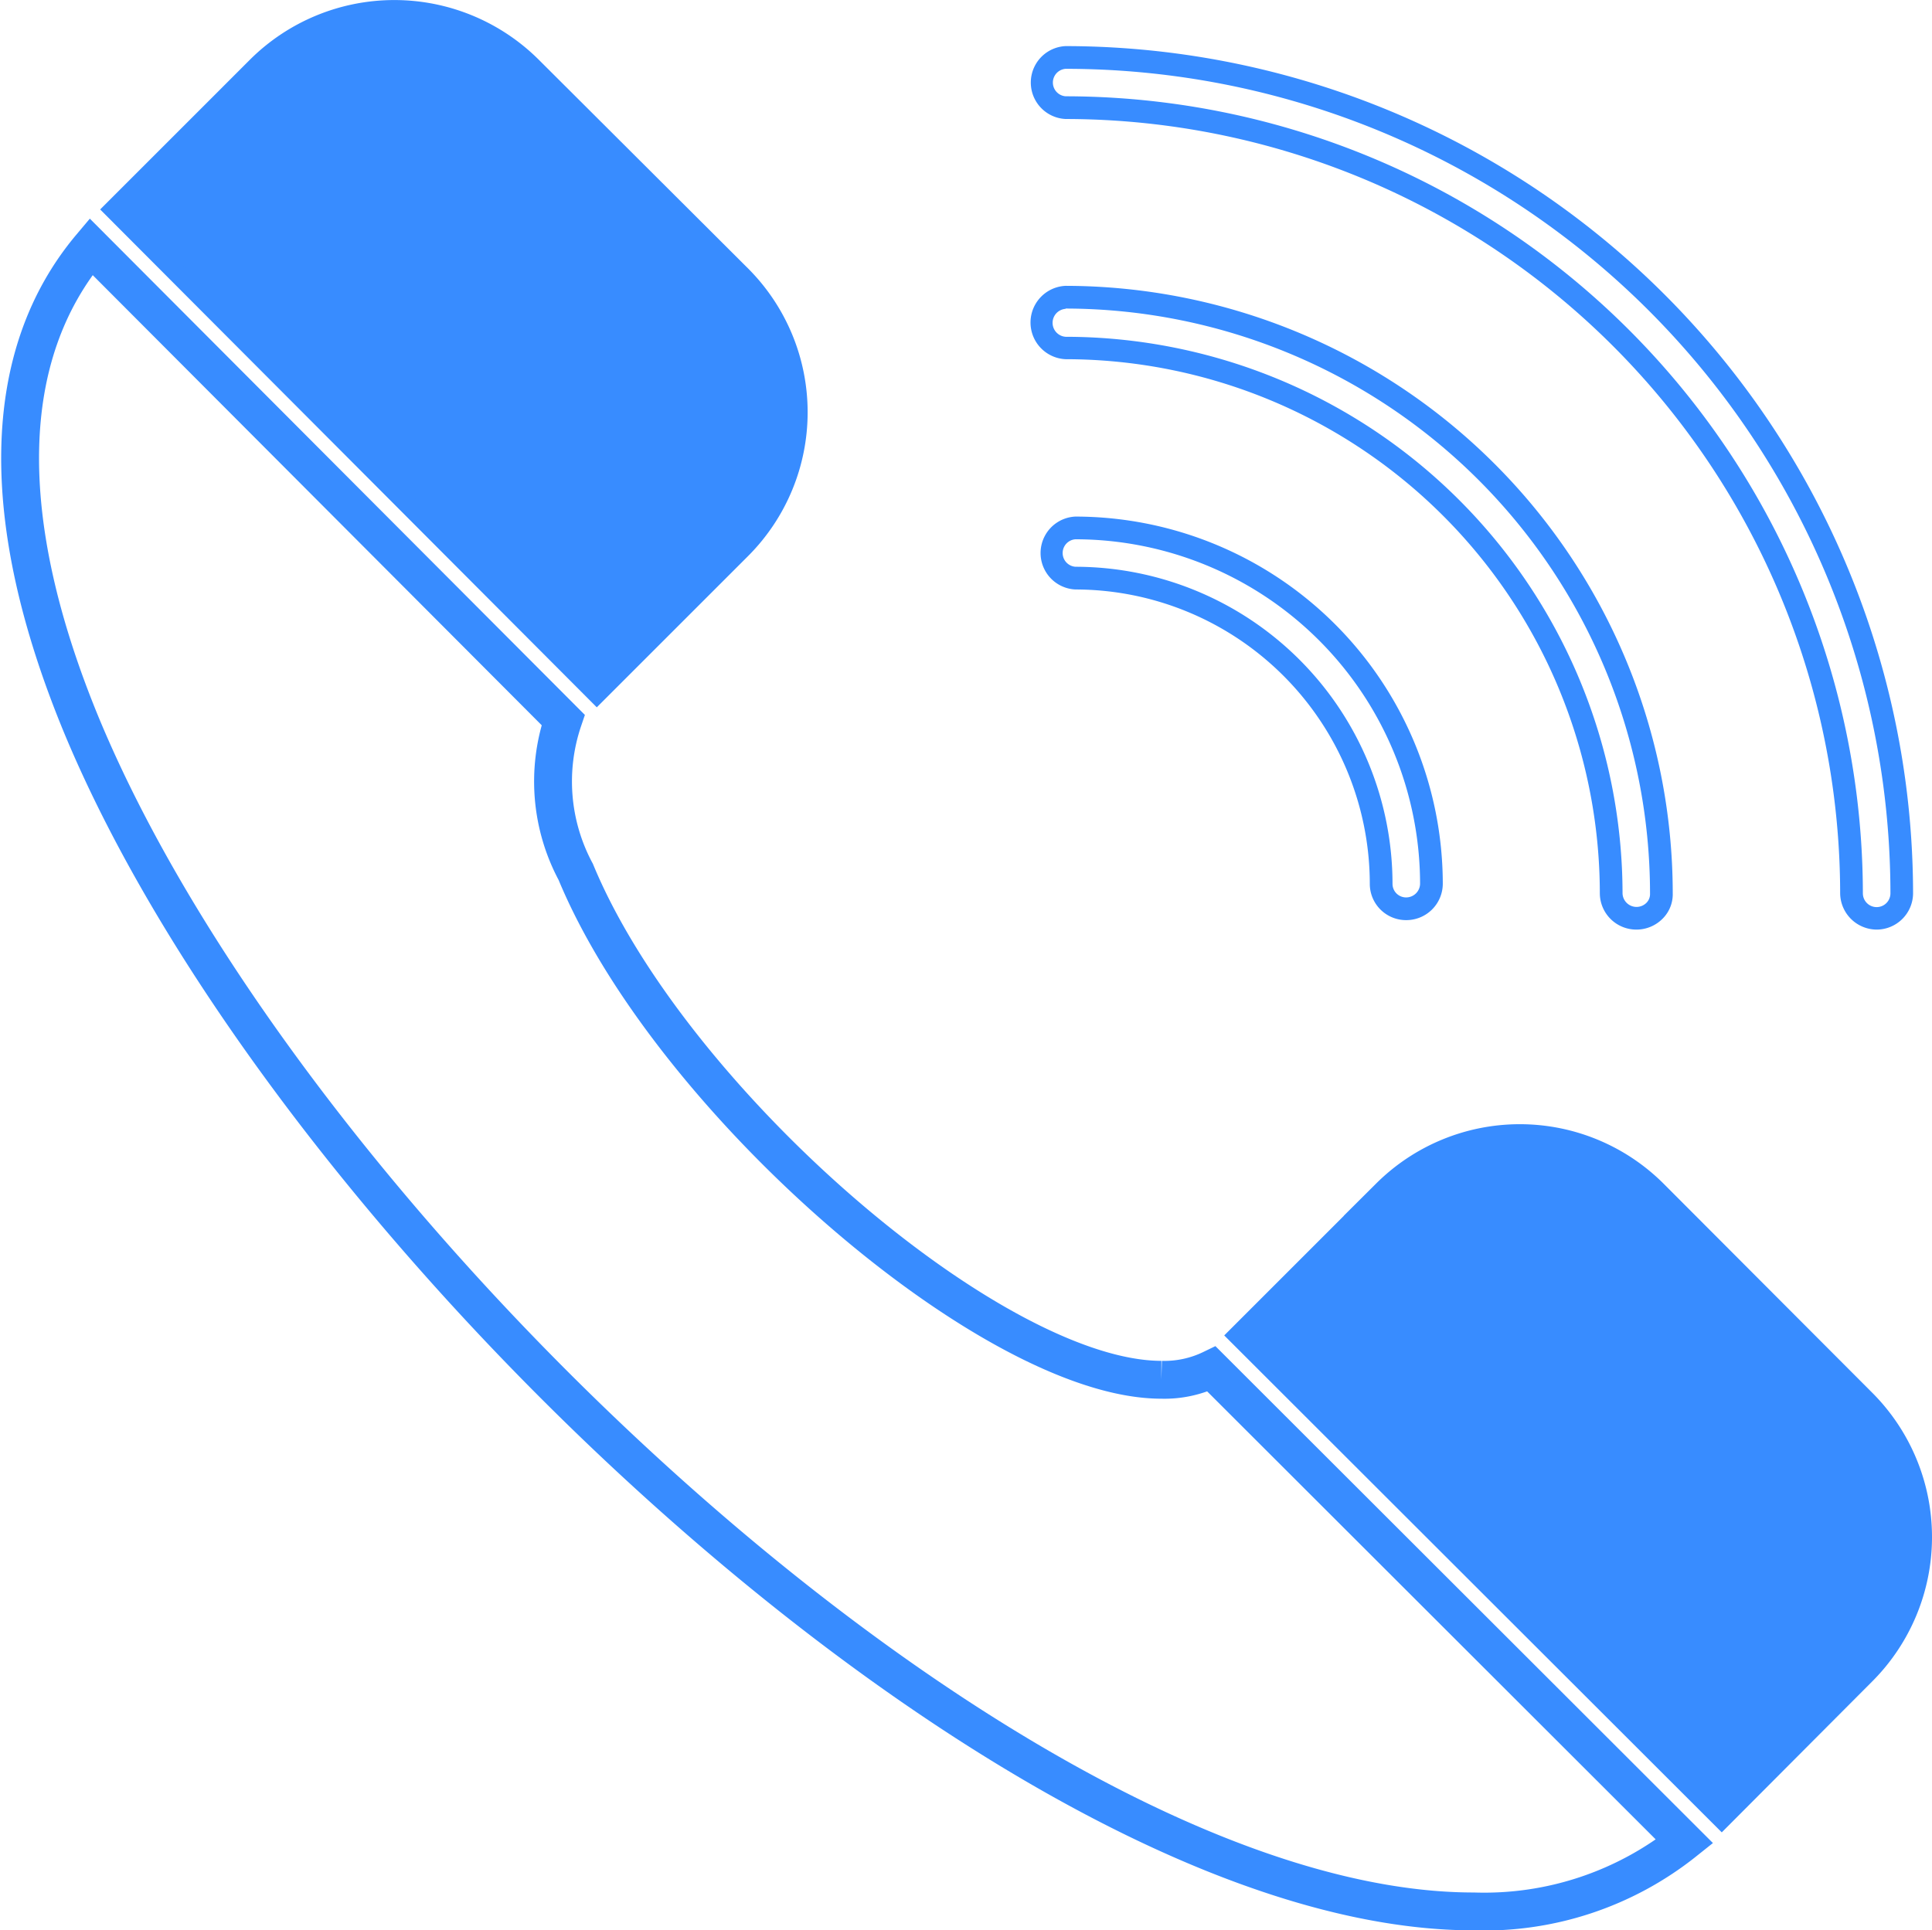 <svg xmlns="http://www.w3.org/2000/svg" width="25.516" height="25.5" viewBox="0 0 25.516 25.5">
  <g id="Group_10639" data-name="Group 10639" transform="translate(-363.734 -120.391)">
    <g id="Group_10638" data-name="Group 10638">
      <g id="Group_10637" data-name="Group 10637">
        <g id="Group_10636" data-name="Group 10636">
          <path id="Path_21335" data-name="Path 21335" d="M2374.037,12.521a.485.485,0,0,1-.479-.479,10.241,10.241,0,0,0-10.229-10.229.482.482,0,0,1,0-.963,11.205,11.205,0,0,1,11.192,11.193A.482.482,0,0,1,2374.037,12.521ZM2363.329,1.15a.182.182,0,0,0,0,.363,10.541,10.541,0,0,1,10.529,10.529.182.182,0,0,0,.364,0A10.9,10.9,0,0,0,2363.329,1.15Z" transform="translate(-1985.521 120.15)" fill="#388cff"/>
          <path id="Path_21336" data-name="Path 21336" d="M2370.869,558.354a.482.482,0,0,1-.485-.479,7.064,7.064,0,0,0-7.056-7.056.485.485,0,0,1,0-.969,8.031,8.031,0,0,1,8.019,8.025.456.456,0,0,1-.131.332A.486.486,0,0,1,2370.869,558.354Zm-7.541-8.2a.185.185,0,0,0,0,.369,7.364,7.364,0,0,1,7.356,7.356A.185.185,0,0,0,2371,558a.162.162,0,0,0,.047-.118A7.732,7.732,0,0,0,2363.329,550.15Z" transform="translate(-1985.521 -425.683)" fill="#388cff"/>
          <path id="Path_21337" data-name="Path 21337" d="M2367.7,1105.181a.479.479,0,0,1-.479-.479,3.893,3.893,0,0,0-3.888-3.889.482.482,0,0,1,0-.963,4.857,4.857,0,0,1,4.852,4.852A.482.482,0,0,1,2367.7,1105.181Zm-4.367-5.031a.182.182,0,0,0,0,.363,4.193,4.193,0,0,1,4.188,4.189.179.179,0,0,0,.179.179.184.184,0,0,0,.185-.179A4.557,4.557,0,0,0,2363.329,1100.15Z" transform="translate(-1985.396 -972.635)" fill="#388cff"/>
          <g id="Group_10635" data-name="Group 10635">
            <path id="Path_21345" data-name="Path 21345" d="M19.2,25.646c-6.01,0-15.609-8.977-18.387-15.674C-.308,7.254-.261,5.081.941,3.654L7.177,9.907a2.529,2.529,0,0,0,.166,2.007c1.244,3.008,5.507,6.709,7.734,6.709a1.425,1.425,0,0,0,.663-.142l6.247,6.241A4.24,4.24,0,0,1,19.2,25.646ZM1.415,3.163l1.8-1.8a2.452,2.452,0,0,1,3.464,0L9.445,4.122a2.437,2.437,0,0,1,0,3.44L7.621,9.386ZM16.261,18.037l1.83-1.83a2.438,2.438,0,0,1,3.44,0l2.759,2.765a2.448,2.448,0,0,1,0,3.458l-1.812,1.818Z" transform="translate(363.995 119.995)" fill="none" stroke="#388cff" stroke-width="0.5" fill-rule="evenodd"/>
            <path id="Path_21350" data-name="Path 21350" d="M1.415,3.163l1.8-1.8a2.452,2.452,0,0,1,3.464,0L9.445,4.122a2.437,2.437,0,0,1,0,3.44L7.621,9.386ZM16.261,18.037l1.83-1.83a2.438,2.438,0,0,1,3.44,0l2.759,2.765a2.448,2.448,0,0,1,0,3.458l-1.812,1.818Z" transform="translate(363.995 119.995)" fill="#388cff" fill-rule="evenodd"/>
          </g>
        </g>
      </g>
    </g>
  </g>
</svg>

